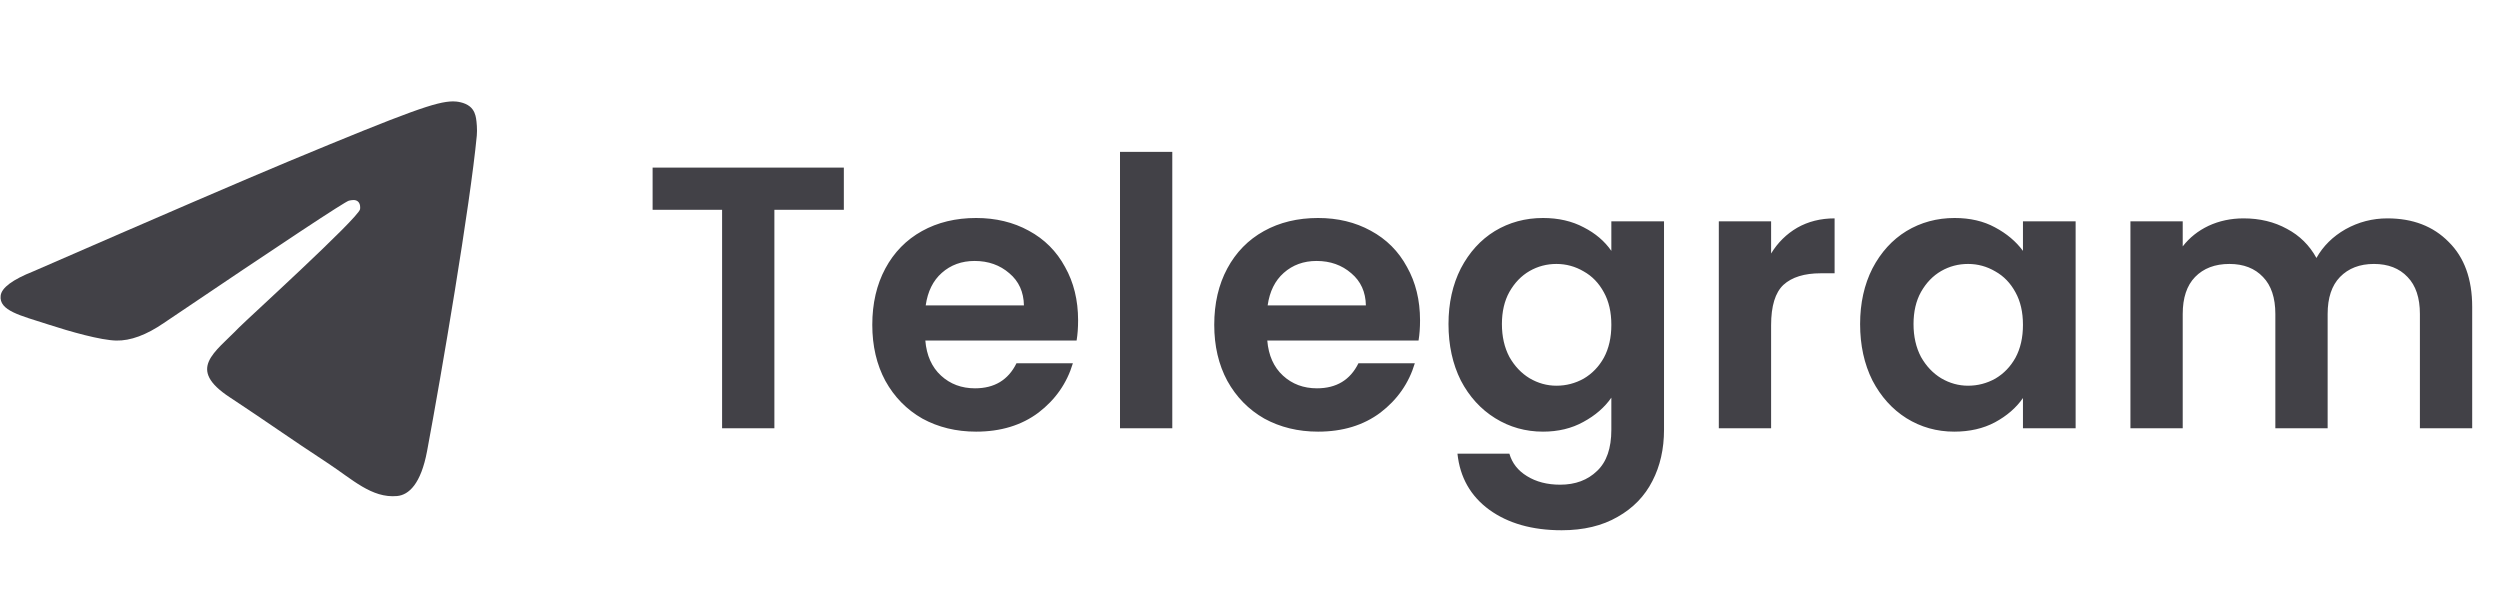<svg width="251" height="60" viewBox="0 0 251 60" fill="none" xmlns="http://www.w3.org/2000/svg">
<path fill-rule="evenodd" clip-rule="evenodd" d="M3.344 27.245C16.184 21.65 24.747 17.962 29.031 16.18C41.264 11.092 43.806 10.208 45.462 10.179C45.827 10.172 46.641 10.263 47.169 10.691C47.615 11.053 47.737 11.541 47.796 11.884C47.855 12.227 47.928 13.008 47.87 13.618C47.207 20.583 44.339 37.485 42.879 45.286C42.262 48.587 41.046 49.694 39.869 49.802C37.311 50.037 35.369 48.111 32.891 46.487C29.015 43.946 26.824 42.364 23.061 39.884C18.712 37.019 21.532 35.443 24.01 32.869C24.659 32.196 35.929 21.944 36.147 21.014C36.174 20.898 36.2 20.465 35.942 20.236C35.685 20.007 35.304 20.085 35.03 20.147C34.641 20.235 28.448 24.329 16.451 32.428C14.693 33.635 13.1 34.223 11.674 34.192C10.101 34.158 7.076 33.303 4.827 32.572C2.068 31.675 -0.124 31.201 0.067 29.678C0.166 28.885 1.259 28.074 3.344 27.245Z" fill="#424147"/>
<path d="M84.722 16.825V21.062H77.748V43H72.498V21.062H65.522V16.825H84.722ZM108.241 32.163C108.241 32.913 108.191 33.587 108.091 34.188H92.903C93.028 35.688 93.553 36.862 94.478 37.712C95.403 38.562 96.541 38.987 97.891 38.987C99.841 38.987 101.228 38.15 102.053 36.475H107.716C107.116 38.475 105.966 40.125 104.266 41.425C102.566 42.7 100.478 43.337 98.003 43.337C96.003 43.337 94.203 42.9 92.603 42.025C91.028 41.125 89.791 39.862 88.891 38.237C88.016 36.612 87.578 34.737 87.578 32.612C87.578 30.462 88.016 28.575 88.891 26.95C89.766 25.325 90.991 24.075 92.566 23.2C94.141 22.325 95.953 21.887 98.003 21.887C99.978 21.887 101.741 22.312 103.291 23.163C104.866 24.012 106.078 25.225 106.928 26.8C107.803 28.35 108.241 30.137 108.241 32.163ZM102.803 30.663C102.778 29.312 102.291 28.238 101.341 27.438C100.391 26.613 99.228 26.2 97.853 26.2C96.553 26.2 95.453 26.6 94.553 27.4C93.678 28.175 93.141 29.262 92.941 30.663H102.803ZM117.698 15.25V43H112.448V15.25H117.698ZM142.572 32.163C142.572 32.913 142.522 33.587 142.422 34.188H127.235C127.36 35.688 127.885 36.862 128.81 37.712C129.735 38.562 130.872 38.987 132.222 38.987C134.172 38.987 135.56 38.15 136.385 36.475H142.047C141.447 38.475 140.297 40.125 138.597 41.425C136.897 42.7 134.81 43.337 132.335 43.337C130.335 43.337 128.535 42.9 126.935 42.025C125.36 41.125 124.122 39.862 123.222 38.237C122.347 36.612 121.91 34.737 121.91 32.612C121.91 30.462 122.347 28.575 123.222 26.95C124.097 25.325 125.322 24.075 126.897 23.2C128.472 22.325 130.285 21.887 132.335 21.887C134.31 21.887 136.072 22.312 137.622 23.163C139.197 24.012 140.41 25.225 141.26 26.8C142.135 28.35 142.572 30.137 142.572 32.163ZM137.135 30.663C137.11 29.312 136.622 28.238 135.672 27.438C134.722 26.613 133.56 26.2 132.185 26.2C130.885 26.2 129.785 26.6 128.885 27.4C128.01 28.175 127.472 29.262 127.272 30.663H137.135ZM154.917 21.887C156.467 21.887 157.829 22.2 159.004 22.825C160.179 23.425 161.104 24.212 161.779 25.188V22.225H167.067V43.15C167.067 45.075 166.679 46.788 165.904 48.288C165.129 49.812 163.967 51.013 162.417 51.888C160.867 52.788 158.992 53.237 156.792 53.237C153.842 53.237 151.417 52.55 149.517 51.175C147.642 49.8 146.579 47.925 146.329 45.55H151.542C151.817 46.5 152.404 47.25 153.304 47.8C154.229 48.375 155.342 48.663 156.642 48.663C158.167 48.663 159.404 48.2 160.354 47.275C161.304 46.375 161.779 45 161.779 43.15V39.925C161.104 40.9 160.167 41.712 158.967 42.362C157.792 43.013 156.442 43.337 154.917 43.337C153.167 43.337 151.567 42.888 150.117 41.987C148.667 41.087 147.517 39.825 146.667 38.2C145.842 36.55 145.429 34.663 145.429 32.538C145.429 30.438 145.842 28.575 146.667 26.95C147.517 25.325 148.654 24.075 150.079 23.2C151.529 22.325 153.142 21.887 154.917 21.887ZM161.779 32.612C161.779 31.337 161.529 30.25 161.029 29.35C160.529 28.425 159.854 27.725 159.004 27.25C158.154 26.75 157.242 26.5 156.267 26.5C155.292 26.5 154.392 26.738 153.567 27.212C152.742 27.688 152.067 28.387 151.542 29.312C151.042 30.212 150.792 31.288 150.792 32.538C150.792 33.788 151.042 34.888 151.542 35.837C152.067 36.763 152.742 37.475 153.567 37.975C154.417 38.475 155.317 38.725 156.267 38.725C157.242 38.725 158.154 38.487 159.004 38.013C159.854 37.513 160.529 36.812 161.029 35.913C161.529 34.987 161.779 33.888 161.779 32.612ZM177.819 25.45C178.494 24.35 179.369 23.488 180.444 22.863C181.544 22.238 182.794 21.925 184.194 21.925V27.438H182.807C181.157 27.438 179.907 27.825 179.057 28.6C178.232 29.375 177.819 30.725 177.819 32.65V43H172.569V22.225H177.819V25.45ZM186.755 32.538C186.755 30.438 187.168 28.575 187.993 26.95C188.843 25.325 189.98 24.075 191.405 23.2C192.855 22.325 194.468 21.887 196.243 21.887C197.793 21.887 199.143 22.2 200.293 22.825C201.468 23.45 202.405 24.238 203.105 25.188V22.225H208.393V43H203.105V39.962C202.43 40.938 201.493 41.75 200.293 42.4C199.118 43.025 197.755 43.337 196.205 43.337C194.455 43.337 192.855 42.888 191.405 41.987C189.98 41.087 188.843 39.825 187.993 38.2C187.168 36.55 186.755 34.663 186.755 32.538ZM203.105 32.612C203.105 31.337 202.855 30.25 202.355 29.35C201.855 28.425 201.18 27.725 200.33 27.25C199.48 26.75 198.568 26.5 197.593 26.5C196.618 26.5 195.718 26.738 194.893 27.212C194.068 27.688 193.393 28.387 192.868 29.312C192.368 30.212 192.118 31.288 192.118 32.538C192.118 33.788 192.368 34.888 192.868 35.837C193.393 36.763 194.068 37.475 194.893 37.975C195.743 38.475 196.643 38.725 197.593 38.725C198.568 38.725 199.48 38.487 200.33 38.013C201.18 37.513 201.855 36.812 202.355 35.913C202.855 34.987 203.105 33.888 203.105 32.612ZM239.695 21.925C242.245 21.925 244.295 22.712 245.845 24.288C247.42 25.837 248.208 28.012 248.208 30.812V43H242.958V31.525C242.958 29.9 242.545 28.663 241.72 27.812C240.895 26.938 239.77 26.5 238.345 26.5C236.92 26.5 235.783 26.938 234.933 27.812C234.108 28.663 233.695 29.9 233.695 31.525V43H228.445V31.525C228.445 29.9 228.033 28.663 227.208 27.812C226.383 26.938 225.258 26.5 223.833 26.5C222.383 26.5 221.233 26.938 220.383 27.812C219.558 28.663 219.145 29.9 219.145 31.525V43H213.895V22.225H219.145V24.738C219.82 23.863 220.683 23.175 221.733 22.675C222.808 22.175 223.983 21.925 225.258 21.925C226.883 21.925 228.333 22.275 229.608 22.975C230.883 23.65 231.87 24.625 232.57 25.9C233.245 24.7 234.22 23.738 235.495 23.012C236.795 22.288 238.195 21.925 239.695 21.925Z" fill="#424147"/>
</svg>
